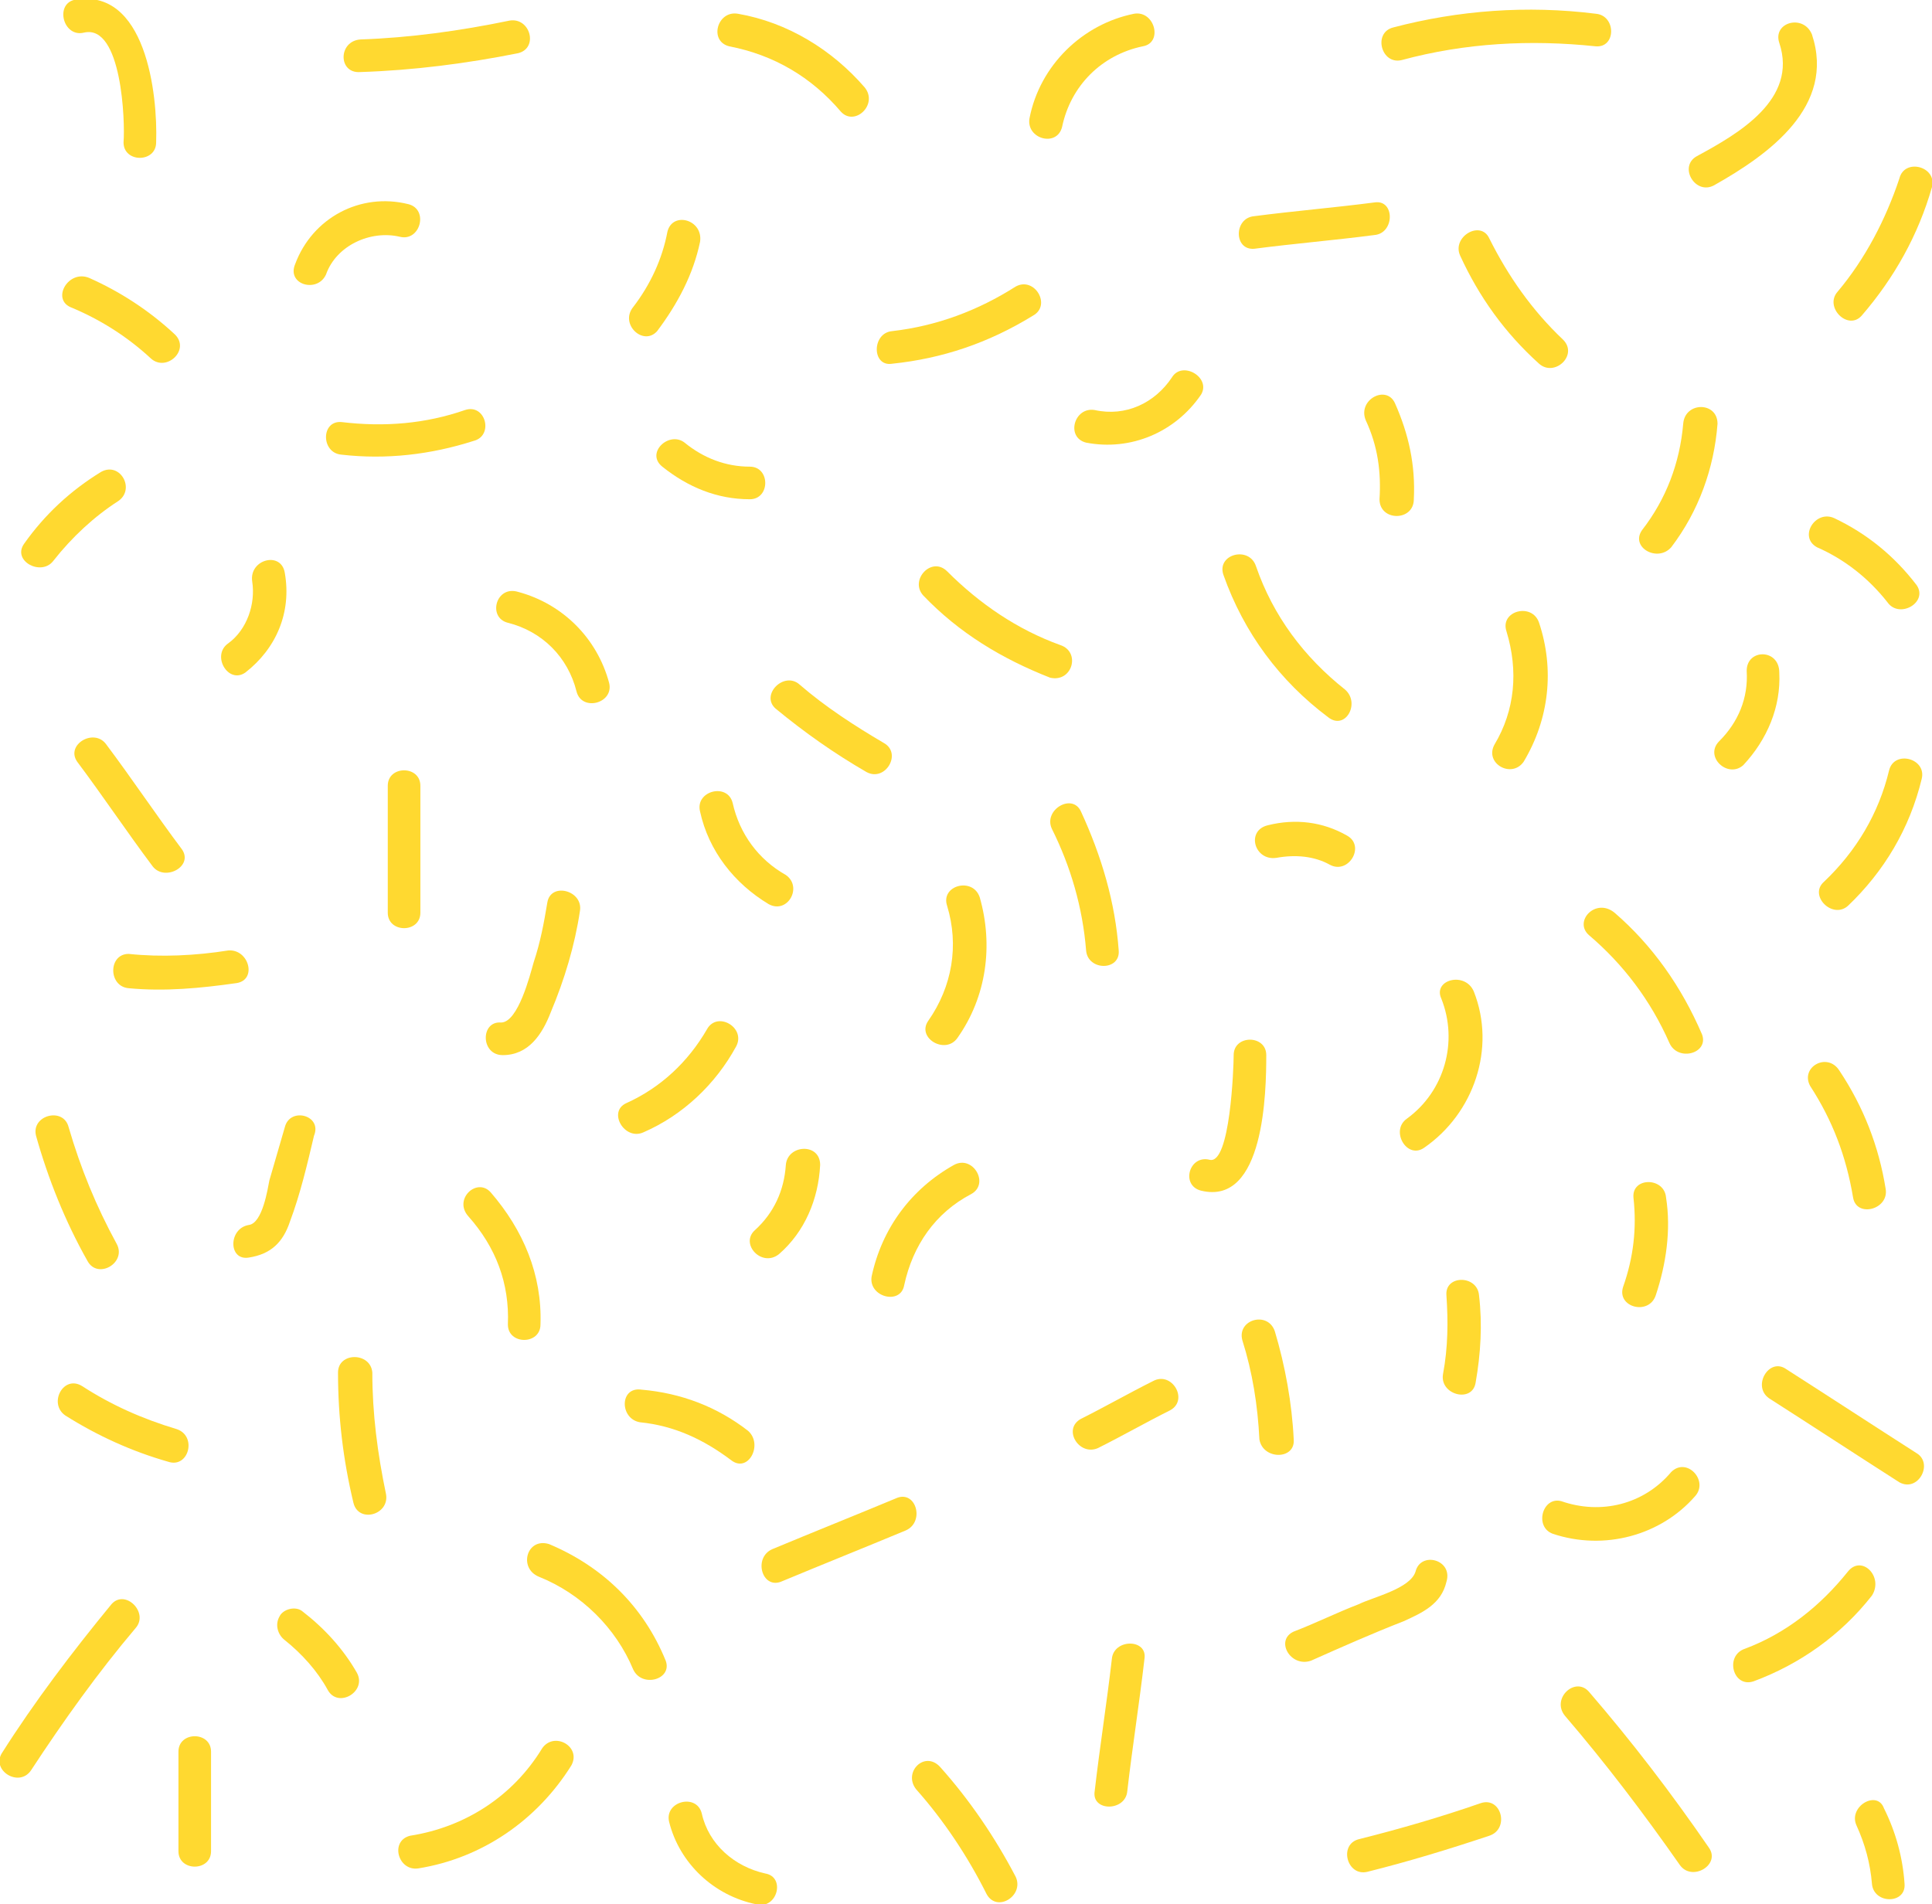 <?xml version="1.0" encoding="utf-8"?>
<!-- Generator: Adobe Illustrator 22.0.1, SVG Export Plug-In . SVG Version: 6.00 Build 0)  -->
<svg version="1.1" id="Layer_1" xmlns="http://www.w3.org/2000/svg" xmlns:xlink="http://www.w3.org/1999/xlink" x="0px" y="0px"
	 width="112.6px" height="111px" viewBox="0 0 112.6 111" style="enable-background:new 0 0 112.6 111;" xml:space="preserve">
<style type="text/css">
	.st0{fill:#FFD930;}
</style>
<g>
	<path class="st0" d="M4.9,1.9c2.2-0.5,2.4,5.2,2.3,6.4c0,1.2,1.9,1.2,1.9,0c0.1-2.8-0.6-9.1-4.8-8.3C3.2,0.3,3.7,2.2,4.9,1.9"/>
	<path class="st0" d="M21,4.2c3.1-0.1,6.2-0.5,9.2-1.1c1.2-0.3,0.7-2.1-0.5-1.9c-2.9,0.6-5.8,1-8.7,1.1C19.7,2.4,19.7,4.3,21,4.2"/>
	<path class="st0" d="M42.5,2.7c2.6,0.5,4.8,1.8,6.5,3.8c0.8,0.9,2.2-0.4,1.4-1.4c-1.9-2.2-4.5-3.8-7.4-4.3
		C41.8,0.6,41.3,2.4,42.5,2.7"/>
	<path class="st0" d="M61.9,7.4c0.5-2.4,2.3-4.2,4.7-4.7c1.2-0.2,0.7-2.1-0.5-1.9c-3,0.6-5.5,3-6.1,6.1C59.8,8.1,61.6,8.6,61.9,7.4"
		/>
	<path class="st0" d="M81.7,3.5c3.7-1,7.5-1.2,11.3-0.8c1.2,0.1,1.2-1.8,0-1.9C89,0.3,85,0.6,81.2,1.6C80,1.9,80.5,3.8,81.7,3.5"/>
	<path class="st0" d="M103.7,2.5c1.1,3.3-2.4,5.3-4.8,6.6c-1.1,0.6-0.1,2.3,1,1.7c3.2-1.8,7.1-4.6,5.7-8.8
		C105.1,0.8,103.3,1.3,103.7,2.5"/>
	<path class="st0" d="M110.7,10.4c-0.8,2.4-2,4.7-3.6,6.6c-0.8,0.9,0.6,2.3,1.4,1.4c1.9-2.2,3.3-4.7,4.1-7.5
		C112.9,9.7,111,9.2,110.7,10.4"/>
	<path class="st0" d="M105.9,31.9c1.6,0.7,3,1.8,4.1,3.2c0.7,1,2.4,0,1.7-1c-1.3-1.7-2.9-3-4.8-3.9
		C105.8,29.7,104.8,31.3,105.9,31.9"/>
	<path class="st0" d="M110.1,44.9c-0.6,2.5-1.9,4.7-3.8,6.5c-0.9,0.8,0.5,2.2,1.4,1.4c2.1-2,3.6-4.5,4.3-7.4
		C112.3,44.2,110.4,43.7,110.1,44.9"/>
	<path class="st0" d="M105.5,63.3c1.3,2,2.1,4.1,2.5,6.5c0.2,1.2,2.1,0.7,1.9-0.5c-0.4-2.5-1.3-4.8-2.7-6.9
		C106.5,61.3,104.9,62.2,105.5,63.3"/>
	<path class="st0" d="M111.7,84.7c-2.5-1.6-5.1-3.3-7.6-4.9c-1-0.7-2,1-1,1.7c2.5,1.6,5.1,3.3,7.6,4.9
		C111.8,87,112.7,85.3,111.7,84.7"/>
	<path class="st0" d="M107.7,91.6c-1.6,2-3.6,3.6-6,4.5c-1.2,0.4-0.7,2.3,0.5,1.9c2.7-1,5.1-2.7,6.9-5
		C109.8,91.9,108.5,90.6,107.7,91.6"/>
	<path class="st0" d="M108.2,106.4c0.5,1.1,0.8,2.2,0.9,3.4c0.1,1.2,2,1.2,1.9,0c-0.1-1.5-0.5-3-1.2-4.4
		C109.4,104.3,107.7,105.3,108.2,106.4"/>
	<path class="st0" d="M99.6,107.7c-2.2-3.2-4.5-6.2-7-9.1c-0.8-0.9-2.2,0.4-1.4,1.4c2.4,2.8,4.6,5.7,6.7,8.7
		C98.6,109.7,100.3,108.7,99.6,107.7"/>
	<path class="st0" d="M86.3,105.1c-2.3,0.8-4.7,1.5-7.1,2.1c-1.2,0.3-0.7,2.2,0.5,1.9c2.4-0.6,4.7-1.3,7.1-2.1
		C88,106.6,87.5,104.7,86.3,105.1"/>
	<path class="st0" d="M65.7,104.4c0.3-2.6,0.7-5.1,1-7.7c0.2-1.2-1.8-1.2-1.9,0c-0.3,2.6-0.7,5.1-1,7.7
		C63.6,105.6,65.6,105.6,65.7,104.4"/>
	<path class="st0" d="M53.4,104.3c1.6,1.8,3,3.9,4.1,6.1c0.6,1.1,2.2,0.1,1.7-1c-1.2-2.3-2.7-4.5-4.4-6.4
		C53.9,102,52.6,103.3,53.4,104.3"/>
	<path class="st0" d="M44.6,109.2c-1.8-0.4-3.3-1.7-3.7-3.5c-0.3-1.2-2.2-0.7-1.9,0.5c0.6,2.4,2.6,4.3,5.1,4.8
		C45.3,111.3,45.8,109.4,44.6,109.2"/>
	<path class="st0" d="M24.4,108.9c3.7-0.6,6.9-2.8,8.9-6c0.6-1.1-1-2-1.7-1c-1.7,2.8-4.5,4.6-7.7,5.1
		C22.7,107.3,23.2,109.1,24.4,108.9"/>
	<path class="st0" d="M12.3,107.9v-5.8c0-1.2-1.9-1.2-1.9,0v5.8C10.4,109.1,12.3,109.1,12.3,107.9"/>
	<path class="st0" d="M1.8,103.2c1.9-2.9,3.9-5.7,6.1-8.3c0.8-0.9-0.6-2.3-1.4-1.4c-2.3,2.8-4.5,5.7-6.4,8.7
		C-0.5,103.2,1.1,104.2,1.8,103.2"/>
	<path class="st0" d="M3.8,82.5c1.9,1.2,3.9,2.1,6,2.7c1.2,0.4,1.7-1.5,0.5-1.9c-2-0.6-3.8-1.4-5.5-2.5C3.7,80.1,2.8,81.8,3.8,82.5"
		/>
	<path class="st0" d="M16.6,95.6c1,0.8,1.9,1.8,2.5,2.9c0.6,1.1,2.3,0.1,1.7-1c-0.8-1.4-1.9-2.6-3.2-3.6c-0.4-0.3-1.1-0.1-1.3,0.3
		C16,94.7,16.2,95.3,16.6,95.6"/>
	<path class="st0" d="M6.8,72.5c-1.2-2.2-2.1-4.4-2.8-6.8c-0.3-1.2-2.2-0.7-1.9,0.5c0.7,2.5,1.7,5,3,7.3C5.7,74.6,7.4,73.6,6.8,72.5
		"/>
	<path class="st0" d="M7.5,57.6c2.1,0.2,4.2,0,6.3-0.3c1.2-0.2,0.7-2-0.5-1.9c-1.9,0.3-3.9,0.4-5.8,0.2C6.3,55.6,6.3,57.5,7.5,57.6"
		/>
	<path class="st0" d="M10.6,49.5c-1.5-2-2.9-4.1-4.4-6.1c-0.7-1-2.4,0-1.7,1c1.5,2,2.9,4.1,4.4,6.1C9.6,51.4,11.3,50.5,10.6,49.5"/>
	<path class="st0" d="M3.1,32.7c1.1-1.4,2.4-2.6,3.8-3.5c1-0.7,0.1-2.3-1-1.7c-1.8,1.1-3.3,2.5-4.5,4.2C0.7,32.7,2.4,33.6,3.1,32.7"
		/>
	<path class="st0" d="M4.1,17.9c1.7,0.7,3.3,1.7,4.7,3c0.9,0.8,2.3-0.5,1.4-1.4c-1.5-1.4-3.2-2.5-5-3.3C4,15.7,3,17.4,4.1,17.9"/>
	<path class="st0" d="M19,16c0.6-1.7,2.6-2.6,4.3-2.2c1.2,0.3,1.7-1.6,0.5-1.9c-2.8-0.7-5.6,0.8-6.6,3.5C16.7,16.6,18.5,17.1,19,16"
		/>
	<path class="st0" d="M38.9,13.5c-0.3,1.6-1,3.1-2,4.4c-0.8,1,0.6,2.3,1.4,1.4c1.2-1.6,2.1-3.3,2.5-5.2C41,12.8,39.2,12.3,38.9,13.5
		"/>
	<path class="st0" d="M52,21.2c2.9-0.3,5.6-1.2,8.2-2.8c1.1-0.6,0.1-2.3-1-1.7C57,18.1,54.6,19,52,19.3C50.8,19.4,50.8,21.4,52,21.2
		"/>
	<path class="st0" d="M73.1,14.5c2.3-0.3,4.7-0.5,7-0.8c1.2-0.1,1.2-2.1,0-1.9c-2.3,0.3-4.7,0.5-7,0.8
		C71.9,12.7,71.9,14.6,73.1,14.5"/>
	<path class="st0" d="M85.1,14.9c1.1,2.4,2.6,4.5,4.6,6.3c0.9,0.8,2.3-0.5,1.4-1.4c-1.8-1.7-3.2-3.7-4.3-5.9
		C86.3,12.8,84.6,13.8,85.1,14.9"/>
	<path class="st0" d="M98.1,24.7c-0.2,2.3-1,4.4-2.4,6.2c-0.7,1,0.9,1.9,1.7,1c1.6-2.1,2.5-4.6,2.7-7.2
		C100.1,23.4,98.2,23.4,98.1,24.7"/>
	<path class="st0" d="M101.8,39.1c0.1,1.6-0.5,3-1.6,4.1c-0.9,0.9,0.5,2.2,1.4,1.4c1.4-1.5,2.2-3.4,2.1-5.4
		C103.7,37.8,101.8,37.8,101.8,39.1"/>
	<path class="st0" d="M92.6,54.5c2,1.7,3.6,3.8,4.7,6.3c0.5,1.1,2.3,0.6,1.9-0.5c-1.2-2.8-2.9-5.2-5.1-7.1
		C93,52.3,91.7,53.7,92.6,54.5"/>
	<path class="st0" d="M95.2,69.8c0.2,1.8,0,3.5-0.6,5.2c-0.4,1.2,1.5,1.7,1.9,0.5c0.6-1.8,0.9-3.8,0.6-5.7
		C97,68.6,95.1,68.6,95.2,69.8"/>
	<path class="st0" d="M90.5,89.4c3,1,6.3,0.1,8.3-2.2c0.8-0.9-0.5-2.3-1.4-1.4c-1.6,1.9-4.1,2.5-6.4,1.7
		C89.9,87.2,89.4,89,90.5,89.4"/>
	<path class="st0" d="M82.5,91.6c-0.3,1-2.5,1.5-3.3,1.9c-1.3,0.5-2.5,1.1-3.8,1.6c-1.1,0.5-0.2,2.1,1,1.7c1.8-0.8,3.6-1.6,5.4-2.3
		c1.1-0.5,2.2-1,2.5-2.3C84.7,90.9,82.8,90.4,82.5,91.6"/>
	<path class="st0" d="M86,80.6c0.3-1.7,0.4-3.4,0.2-5.1c-0.1-1.2-2-1.2-1.9,0c0.1,1.5,0.1,3-0.2,4.6C83.9,81.3,85.8,81.8,86,80.6"/>
	<path class="st0" d="M84,58.2c1,2.5,0.2,5.4-2,7c-1,0.7,0,2.4,1,1.7c2.9-2,4.2-5.8,2.9-9.1C85.4,56.6,83.5,57.1,84,58.2"/>
	<path class="st0" d="M87.8,36.8c0.7,2.3,0.5,4.6-0.7,6.6c-0.6,1.1,1,2,1.7,1c1.5-2.5,1.8-5.4,0.9-8.1
		C89.3,35.1,87.4,35.6,87.8,36.8"/>
	<path class="st0" d="M82.4,29.1c0.1-2-0.3-3.8-1.1-5.6c-0.5-1.1-2.2-0.2-1.7,1c0.7,1.5,0.9,3,0.8,4.6
		C80.4,30.4,82.4,30.4,82.4,29.1"/>
	<path class="st0" d="M68.3,22c-1,1.5-2.7,2.3-4.5,1.9c-1.2-0.2-1.7,1.6-0.5,1.9c2.6,0.5,5.2-0.6,6.7-2.8C70.6,22,68.9,21,68.3,22"
		/>
	<path class="st0" d="M38.6,27.2c1.5,1.2,3.2,1.9,5.1,1.9c1.2,0,1.2-1.9,0-1.9c-1.4,0-2.7-0.5-3.8-1.4C39,25.1,37.6,26.4,38.6,27.2"
		/>
	<path class="st0" d="M27.1,23.9c-2.3,0.8-4.7,1-7.2,0.7c-1.2-0.1-1.2,1.8,0,1.9c2.6,0.3,5.2,0,7.7-0.8
		C28.8,25.4,28.3,23.5,27.1,23.9"/>
	<path class="st0" d="M14.7,33.9c0.2,1.3-0.3,2.8-1.4,3.6c-1,0.7,0,2.4,1,1.7c1.8-1.4,2.7-3.5,2.3-5.8
		C16.4,32.1,14.5,32.6,14.7,33.9"/>
	<path class="st0" d="M22.6,45.8v7.4c0,1.2,1.9,1.2,1.9,0v-7.4C24.5,44.6,22.6,44.6,22.6,45.8"/>
	<path class="st0" d="M16.6,65.7l-0.9,3.1c-0.1,0.5-0.4,2.5-1.2,2.6c-1.2,0.2-1.2,2.1,0,1.9c1.3-0.2,2-0.9,2.4-2.1
		c0.6-1.6,1-3.3,1.4-5C18.8,65,16.9,64.5,16.6,65.7"/>
	<path class="st0" d="M19.7,80c0,2.6,0.3,5.1,0.9,7.6c0.3,1.2,2.1,0.7,1.9-0.5c-0.5-2.4-0.8-4.7-0.8-7.1
		C21.6,78.8,19.7,78.8,19.7,80"/>
	<path class="st0" d="M31.4,91.9c2.5,1,4.5,3,5.5,5.4c0.5,1.1,2.3,0.6,1.9-0.5c-1.3-3.2-3.7-5.5-6.8-6.8
		C30.7,89.6,30.2,91.4,31.4,91.9"/>
	<path class="st0" d="M45.5,92.2c2.4-1,4.9-2,7.3-3c1.1-0.5,0.6-2.3-0.5-1.9c-2.4,1-4.9,2-7.3,3C43.9,90.8,44.4,92.6,45.5,92.2"/>
	<path class="st0" d="M67.2,80.5c-1.4,0.7-2.8,1.5-4.2,2.2c-1.1,0.6-0.1,2.2,1,1.7c1.4-0.7,2.8-1.5,4.2-2.2
		C69.3,81.6,68.3,79.9,67.2,80.5"/>
	<path class="st0" d="M75.4,83.9c-0.1-2.1-0.5-4.3-1.1-6.3c-0.4-1.2-2.2-0.7-1.9,0.5c0.6,1.9,0.9,3.8,1,5.8
		C73.6,85.1,75.5,85.1,75.4,83.9"/>
	<path class="st0" d="M70,69.4c3.7,0.9,3.8-5.8,3.8-7.9c0-1.2-1.9-1.2-1.9,0c0,0.7-0.2,6.4-1.4,6.1C69.3,67.3,68.8,69.1,70,69.4"/>
	<path class="st0" d="M74.4,50c1.1-0.2,2.2-0.1,3.1,0.4c1.1,0.6,2.1-1.1,1-1.7c-1.4-0.8-3-1-4.6-0.6C72.6,48.4,73.1,50.2,74.4,50"/>
	<path class="st0" d="M78.4,40.2c-2.4-1.9-4.2-4.3-5.2-7.2c-0.4-1.2-2.3-0.7-1.9,0.5c1.2,3.4,3.3,6.2,6.1,8.3
		C78.4,42.6,79.3,41,78.4,40.2"/>
	<path class="st0" d="M61.8,37.6c-2.5-0.9-4.7-2.4-6.6-4.3c-0.9-0.9-2.2,0.5-1.4,1.4c2.1,2.2,4.6,3.7,7.4,4.8
		C62.5,39.8,63,38,61.8,37.6"/>
	<path class="st0" d="M29.6,36.3c2,0.5,3.5,2,4,4c0.3,1.2,2.2,0.7,1.9-0.5c-0.7-2.6-2.7-4.6-5.3-5.3C28.9,34.1,28.4,36,29.6,36.3"/>
	<path class="st0" d="M29.3,61.5c1.5,0,2.3-1.2,2.8-2.5c0.8-1.9,1.4-3.9,1.7-5.9c0.2-1.2-1.7-1.7-1.9-0.5c-0.2,1.2-0.4,2.3-0.8,3.5
		c-0.2,0.7-0.9,3.5-1.9,3.5C28,59.5,28,61.5,29.3,61.5"/>
	<path class="st0" d="M27.3,70.9c1.6,1.8,2.4,3.9,2.3,6.3c0,1.2,1.9,1.2,1.9,0c0.1-2.9-1-5.5-2.9-7.7C27.8,68.6,26.4,69.9,27.3,70.9
		"/>
	<path class="st0" d="M37.3,82.9c2,0.2,3.7,1,5.3,2.2c1,0.8,1.9-0.9,1-1.7c-1.8-1.4-3.9-2.2-6.2-2.4C36.1,80.8,36.1,82.7,37.3,82.9"
		/>
	<path class="st0" d="M52.7,74.9c0.5-2.3,1.8-4.2,3.9-5.3c1.1-0.6,0.1-2.3-1-1.7c-2.5,1.4-4.2,3.7-4.8,6.5
		C50.6,75.6,52.5,76.1,52.7,74.9"/>
	<path class="st0" d="M65.2,55.4c-0.2-2.8-1-5.5-2.2-8.1c-0.5-1.1-2.2-0.1-1.7,1c1.1,2.2,1.8,4.6,2,7.1
		C63.4,56.6,65.3,56.6,65.2,55.4"/>
	<path class="st0" d="M51.5,43.3c-1.7-1-3.4-2.1-4.9-3.4c-0.9-0.8-2.3,0.6-1.4,1.4c1.7,1.4,3.4,2.6,5.3,3.7
		C51.6,45.6,52.6,43.9,51.5,43.3"/>
	<path class="st0" d="M40.8,47.3c0.5,2.3,2,4.2,4,5.4c1.1,0.6,2-1,1-1.7c-1.6-0.9-2.7-2.4-3.1-4.2C42.4,45.6,40.5,46.1,40.8,47.3"/>
	<path class="st0" d="M55.2,52.8c0.7,2.3,0.3,4.7-1.1,6.7c-0.7,1,1,2,1.7,1c1.7-2.4,2.1-5.4,1.3-8.2C56.7,51.1,54.8,51.6,55.2,52.8"
		/>
	<path class="st0" d="M37.5,66c2.3-1,4.2-2.8,5.4-5c0.6-1.1-1.1-2.1-1.7-1c-1.1,1.9-2.7,3.4-4.7,4.3C35.4,64.8,36.4,66.5,37.5,66"/>
	<path class="st0" d="M45.8,67.9c-0.1,1.5-0.7,2.8-1.8,3.8c-0.9,0.8,0.4,2.2,1.4,1.4c1.5-1.3,2.3-3.2,2.4-5.2
		C47.8,66.6,45.9,66.7,45.8,67.9"/>
</g>
</svg>
